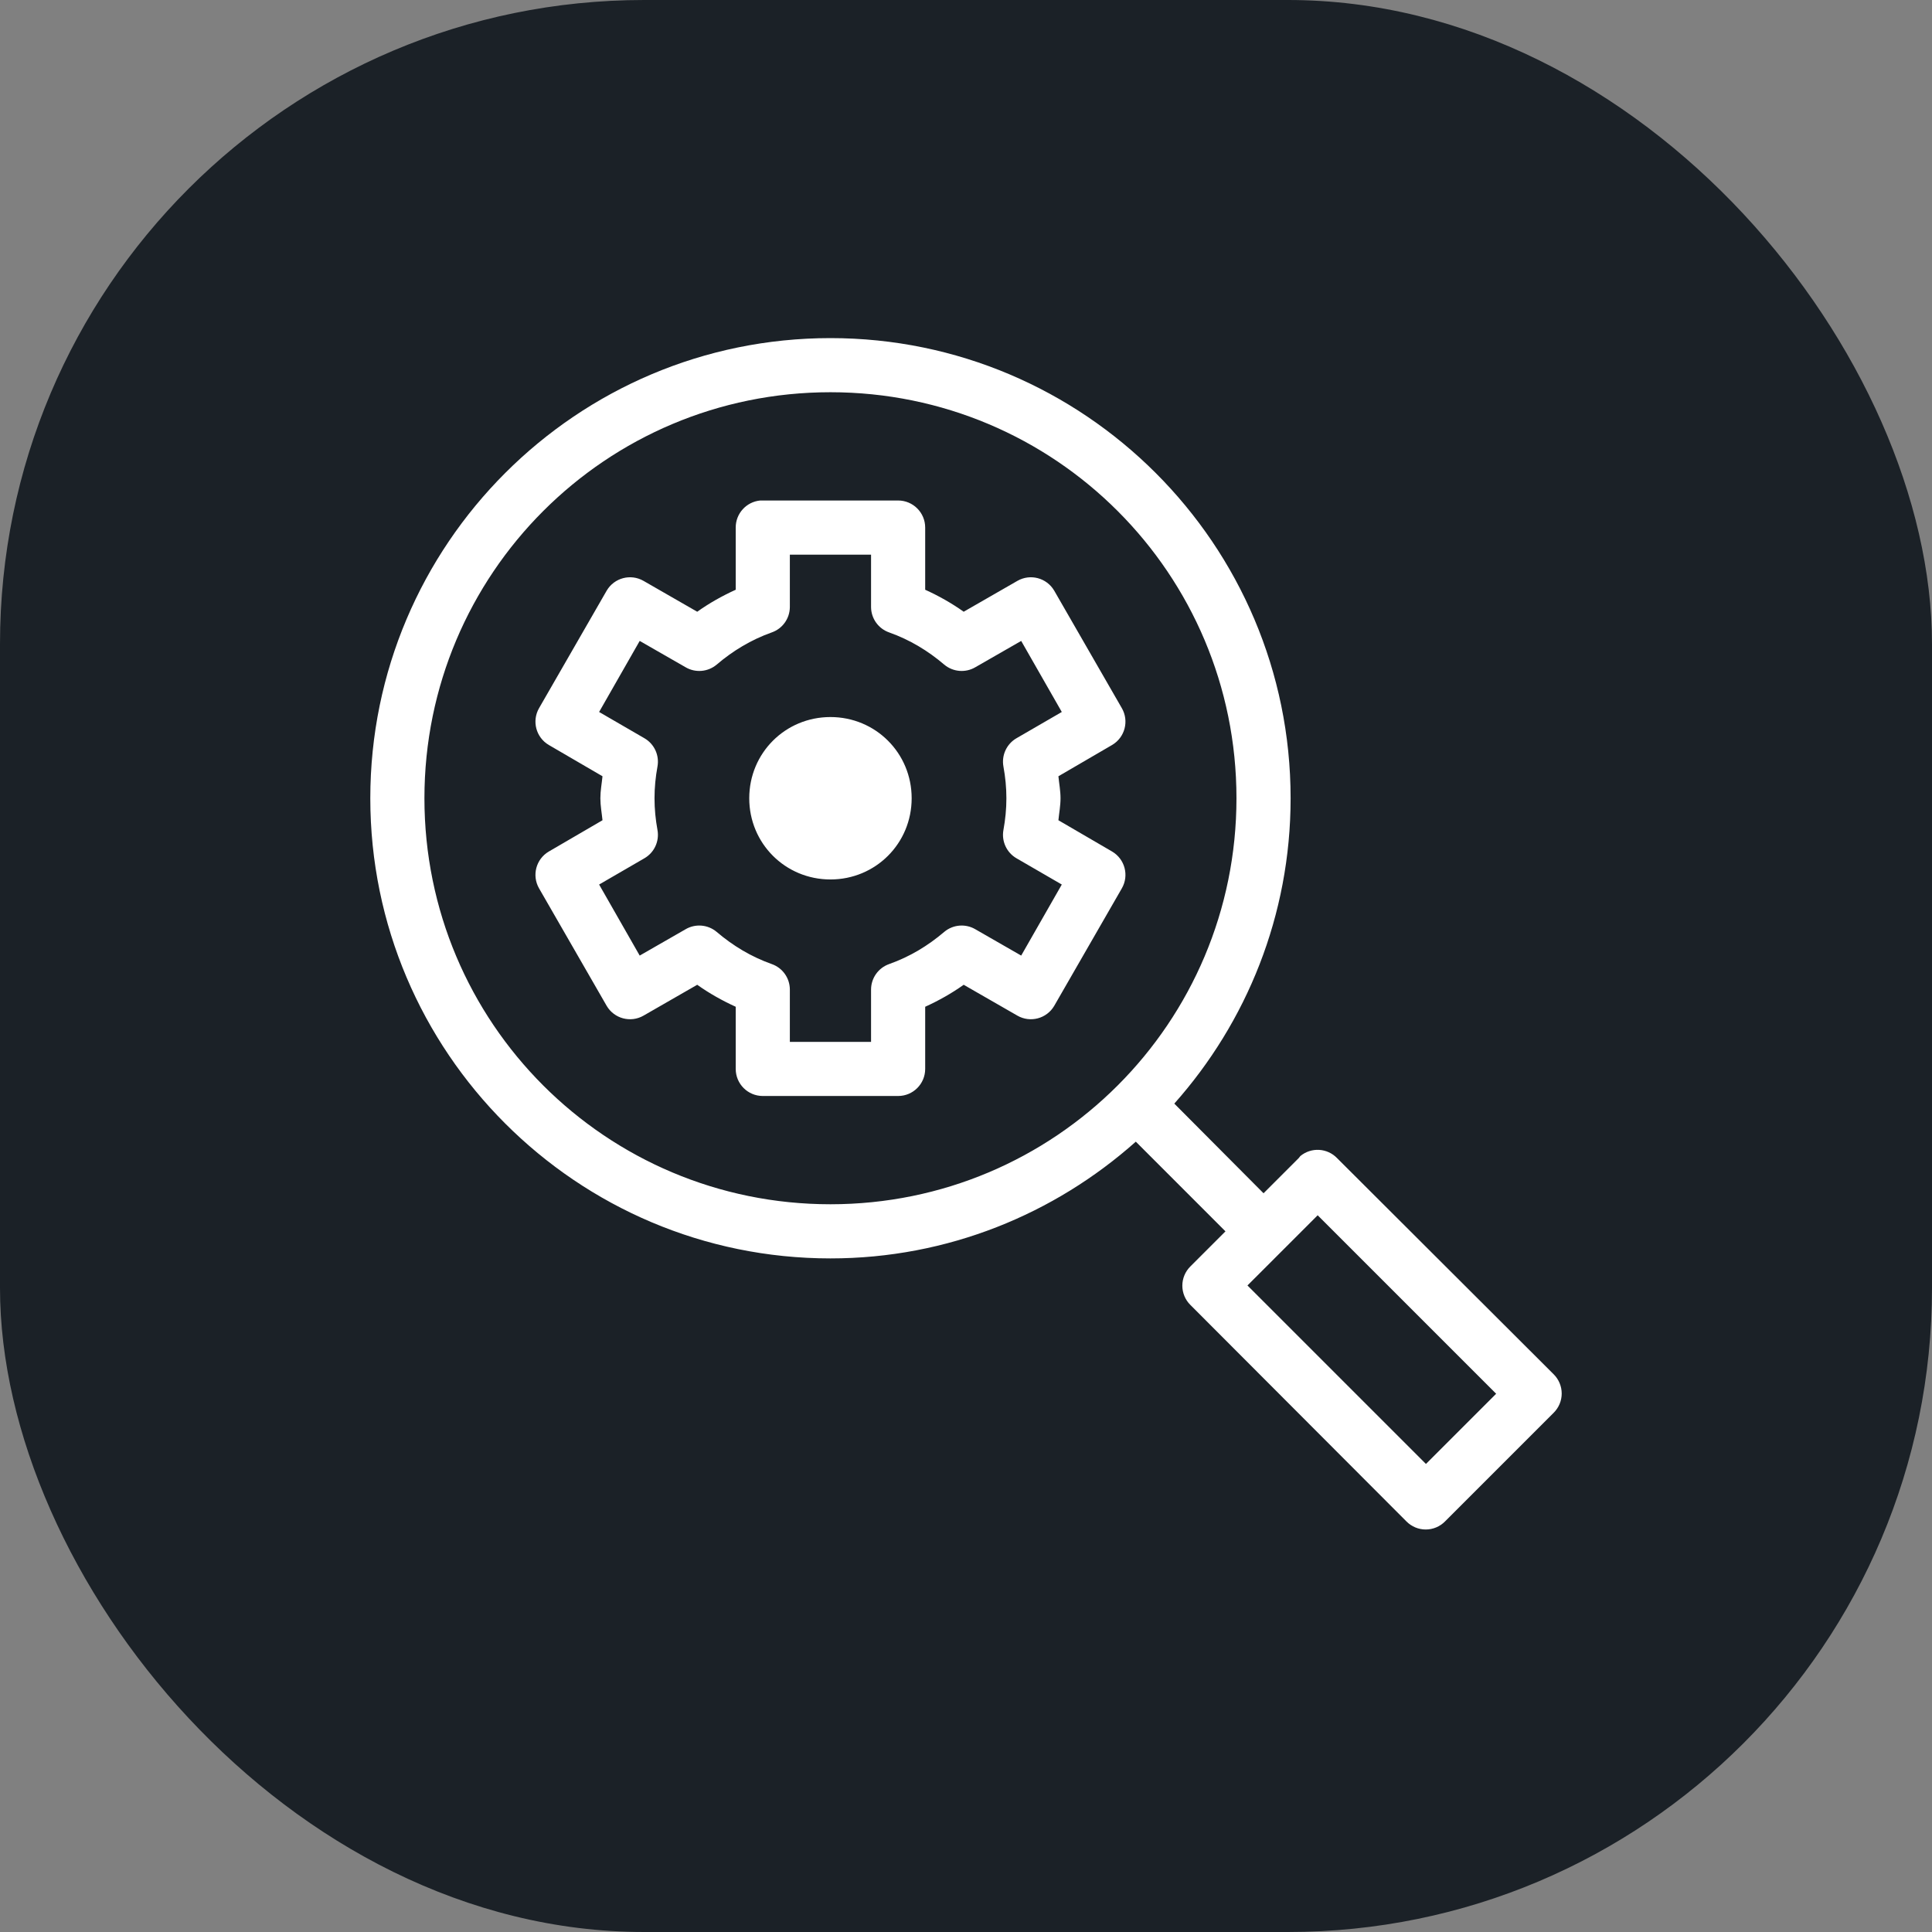 <?xml version="1.0" encoding="UTF-8"?>
<svg width="120px" height="120px" viewBox="0 0 120 120" version="1.1" xmlns="http://www.w3.org/2000/svg" xmlns:xlink="http://www.w3.org/1999/xlink">
    <rect x="0" y="0" width="120" height="120" fill="#808080" stroke="none"/>
    <title>Artboard</title>
    <g id="Artboard" stroke="none" stroke-width="1" fill="none" fill-rule="evenodd">
        <rect id="Rectangle" fill="#1B2127" x="0" y="0" width="120" height="120" rx="40"></rect>
        <g id="icon" transform="translate(23, 21)" fill="#FFFFFF" fill-rule="nonzero">
            <path d="M28.581,0 C12.816,0 0,12.816 0,28.581 C0,44.346 12.816,57.162 28.581,57.162 C35.862,57.162 42.496,54.407 47.547,49.911 L53.116,55.481 L50.936,57.661 C50.617,57.977 50.437,58.407 50.437,58.856 C50.437,59.305 50.617,59.736 50.936,60.051 L64.359,73.501 C64.675,73.82 65.106,74 65.555,74 C66.004,74 66.434,73.82 66.75,73.501 L73.501,66.75 C73.82,66.434 74,66.004 74,65.555 C74,65.106 73.82,64.675 73.501,64.359 L60.051,50.936 C59.442,50.3 58.445,50.243 57.766,50.805 C57.729,50.847 57.694,50.89 57.661,50.936 L55.481,53.116 L49.938,47.547 C54.427,42.498 57.162,35.856 57.162,28.581 C57.162,12.816 44.346,0 28.581,0 Z M28.581,3.362 C42.529,3.362 53.799,14.633 53.799,28.581 C53.799,42.529 42.529,53.799 28.581,53.799 C14.633,53.799 3.362,42.529 3.362,28.581 C3.362,14.633 14.633,3.362 28.581,3.362 Z M24.22,10.087 C23.354,10.169 22.693,10.898 22.697,11.769 L22.697,15.63 C21.856,16.012 21.052,16.464 20.306,16.996 L16.97,15.079 C16.171,14.62 15.152,14.889 14.684,15.683 L10.481,22.986 C10.023,23.784 10.292,24.803 11.086,25.271 L14.422,27.215 C14.377,27.668 14.29,28.115 14.29,28.581 C14.29,29.047 14.377,29.494 14.422,29.947 L11.086,31.891 C10.292,32.359 10.023,33.377 10.481,34.176 L14.684,41.479 C15.152,42.272 16.171,42.542 16.97,42.083 L20.306,40.166 C21.052,40.698 21.856,41.149 22.697,41.532 L22.697,45.393 C22.697,46.322 23.449,47.074 24.378,47.074 L32.784,47.074 C33.712,47.074 34.465,46.322 34.465,45.393 L34.465,41.532 C35.306,41.149 36.11,40.698 36.856,40.166 L40.192,42.083 C40.991,42.542 42.009,42.272 42.477,41.479 L46.68,34.176 C47.139,33.377 46.869,32.359 46.076,31.891 L42.74,29.947 C42.784,29.494 42.871,29.047 42.871,28.581 C42.871,28.115 42.784,27.668 42.74,27.215 L46.076,25.271 C46.869,24.803 47.139,23.784 46.68,22.986 L42.477,15.683 C42.009,14.889 40.991,14.62 40.192,15.079 L36.856,16.996 C36.11,16.464 35.306,16.012 34.465,15.63 L34.465,11.769 C34.465,10.84 33.712,10.087 32.784,10.087 L24.378,10.087 C24.325,10.085 24.273,10.085 24.22,10.087 Z M26.059,13.45 L31.103,13.45 L31.103,16.707 C31.108,17.419 31.56,18.05 32.232,18.283 C33.511,18.738 34.64,19.421 35.647,20.28 C36.195,20.741 36.976,20.804 37.591,20.437 L40.428,18.809 L42.95,23.222 L40.139,24.851 C39.523,25.206 39.197,25.911 39.325,26.611 C39.443,27.257 39.509,27.909 39.509,28.581 C39.509,29.253 39.443,29.905 39.325,30.551 C39.197,31.251 39.523,31.956 40.139,32.311 L42.95,33.94 L40.428,38.353 L37.591,36.724 C36.976,36.357 36.195,36.421 35.647,36.882 C34.64,37.741 33.511,38.424 32.232,38.878 C31.56,39.112 31.108,39.743 31.103,40.455 L31.103,43.712 L26.059,43.712 L26.059,40.455 C26.054,39.743 25.602,39.112 24.929,38.878 C23.651,38.424 22.522,37.741 21.514,36.882 C20.966,36.421 20.186,36.357 19.571,36.724 L16.733,38.353 L14.212,33.94 L17.022,32.311 C17.639,31.956 17.965,31.251 17.837,30.551 C17.719,29.905 17.653,29.253 17.653,28.581 C17.653,27.909 17.719,27.257 17.837,26.611 C17.965,25.911 17.639,25.206 17.022,24.851 L14.212,23.222 L16.733,18.809 L19.571,20.437 C20.186,20.804 20.966,20.741 21.514,20.28 C22.522,19.421 23.651,18.738 24.929,18.283 C25.602,18.05 26.054,17.419 26.059,16.707 L26.059,13.45 Z M28.581,23.537 C31.386,23.537 33.625,25.775 33.625,28.581 C33.625,31.386 31.386,33.625 28.581,33.625 C25.775,33.625 23.537,31.386 23.537,28.581 C23.537,25.775 25.775,23.537 28.581,23.537 Z M58.843,54.482 L69.929,65.568 L65.568,69.929 L54.482,58.843 L58.843,54.482 Z" id="Shape"></path>
        </g>
    </g>
</svg>
